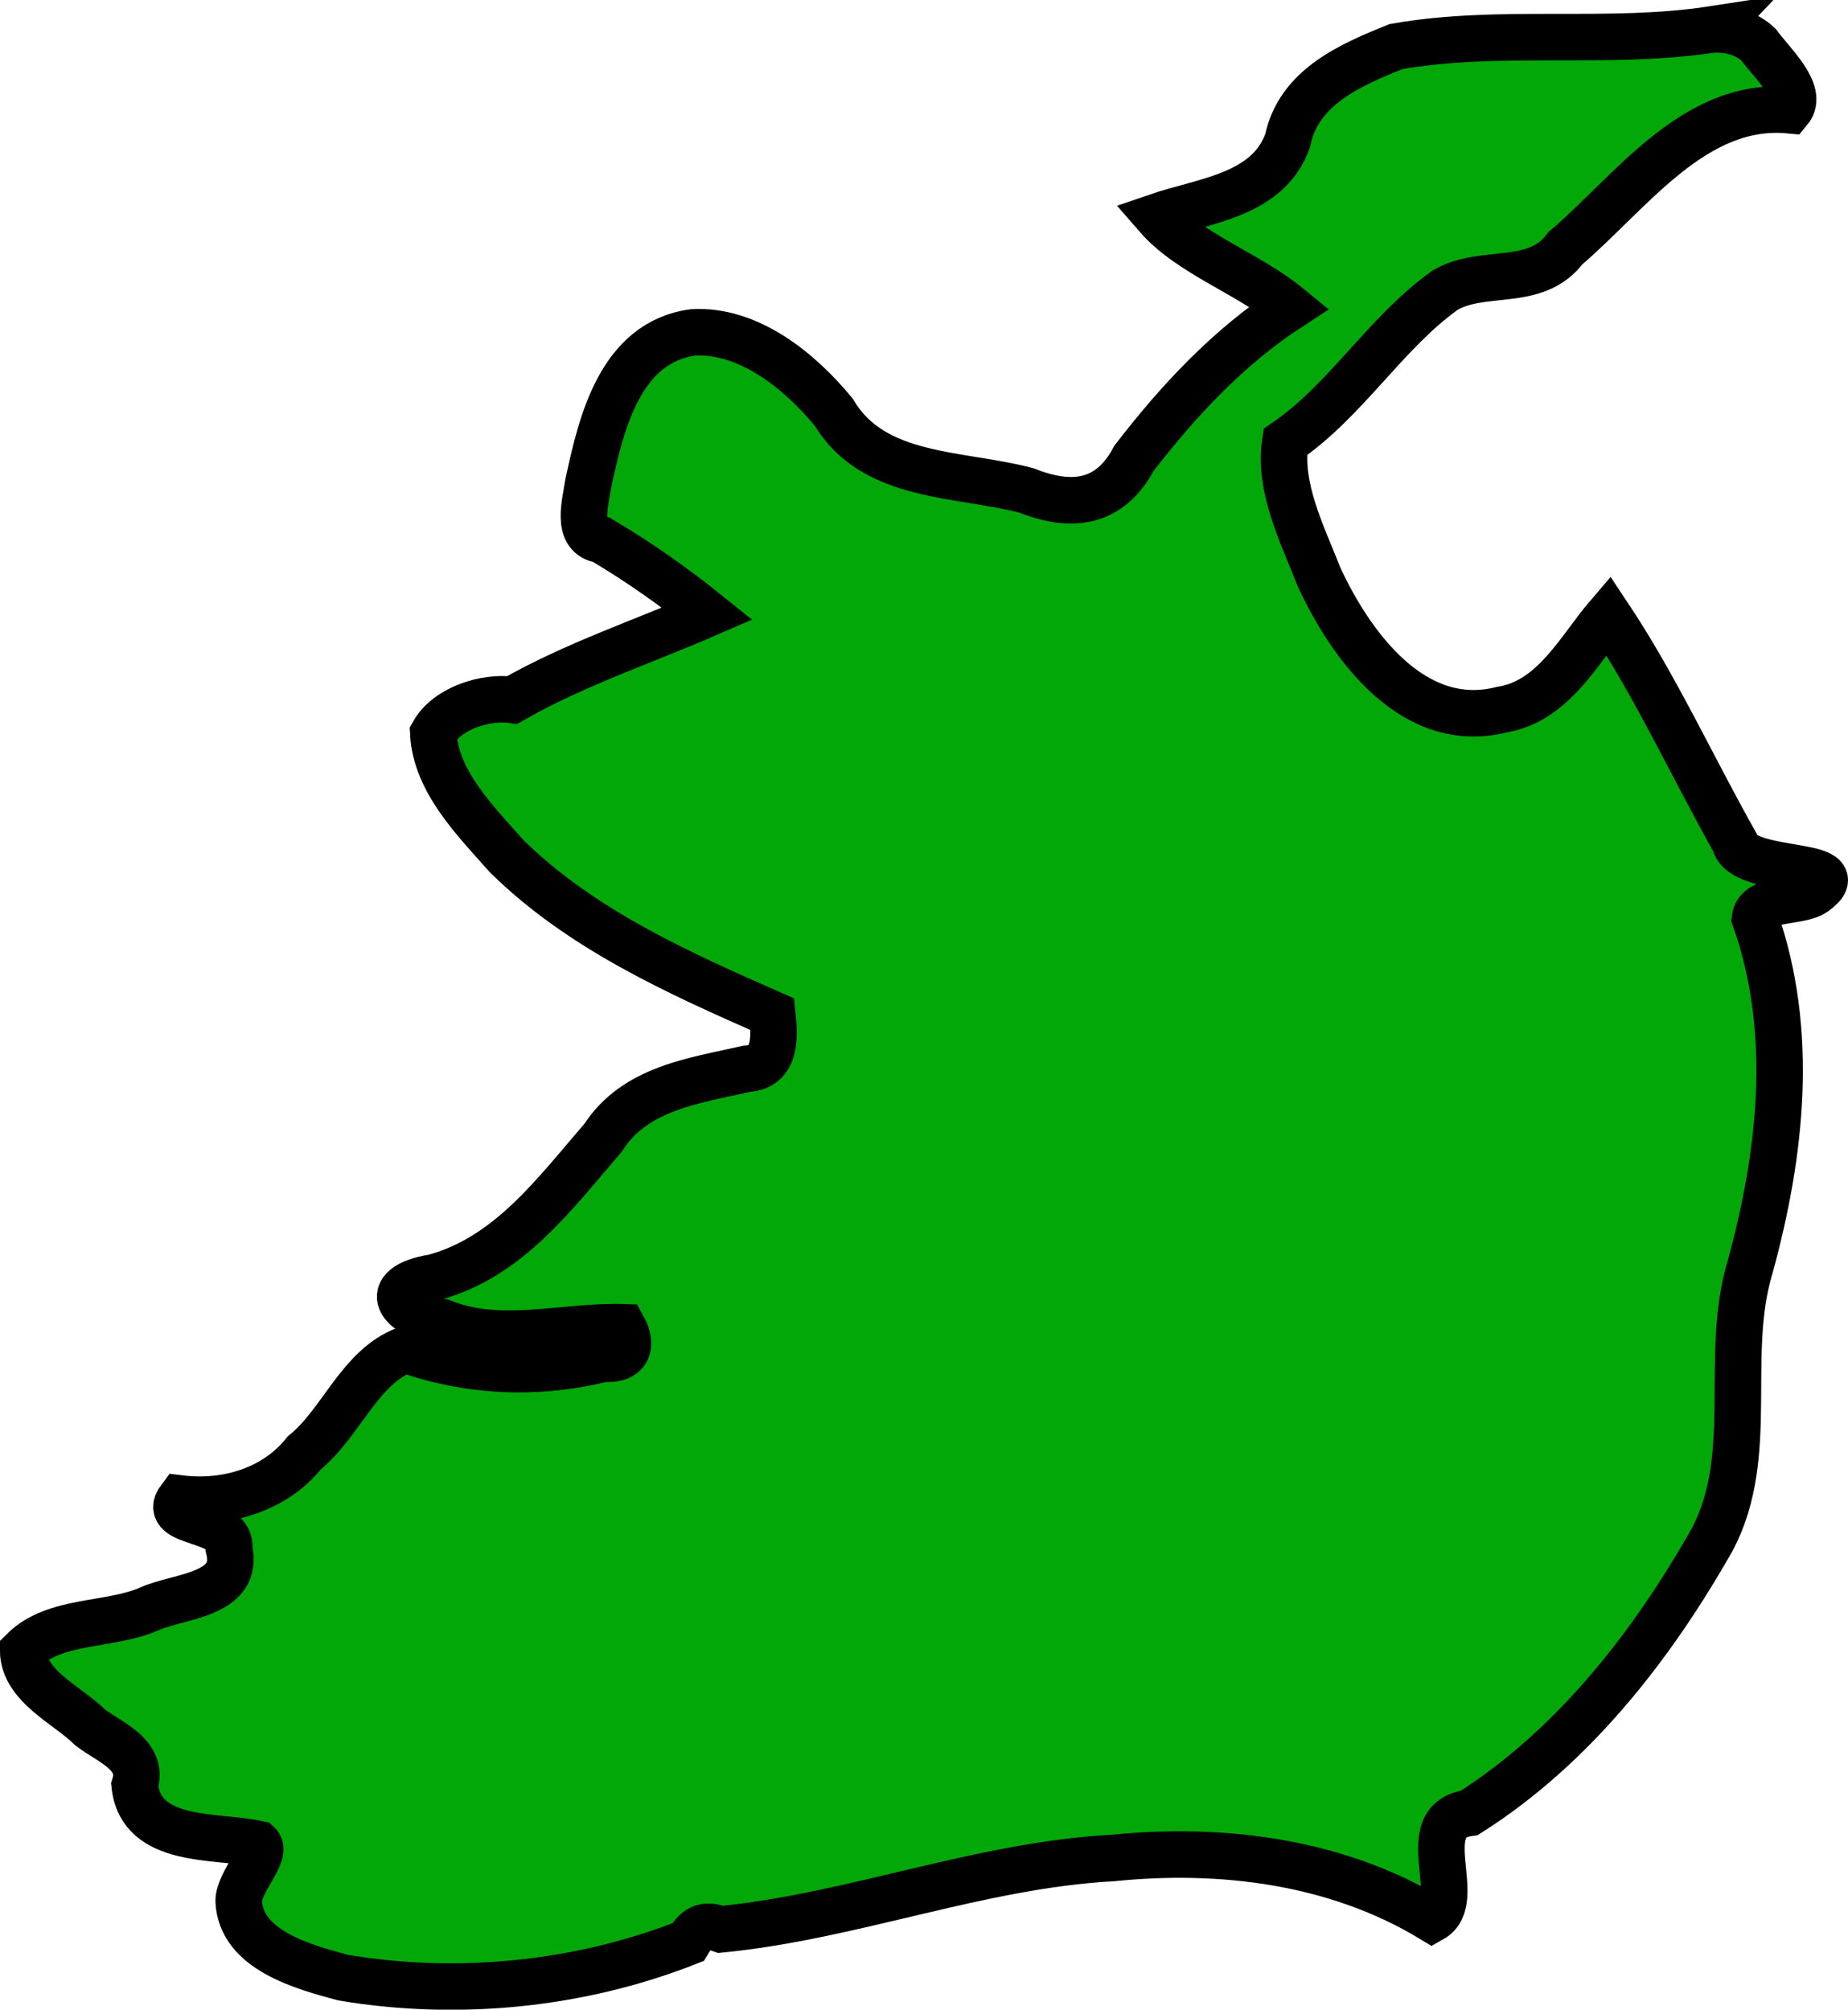 <?xml version="1.0" encoding="UTF-8" standalone="no"?>
<!-- Created with Inkscape (http://www.inkscape.org/) -->

<svg
   width="60.048"
   height="65.297"
   viewBox="0 0 15.888 17.276"
   version="1.1"
   id="svg104311"
   inkscape:version="1.2.2 (732a01da63, 2022-12-09)"
   sodipodi:docname="ireland.svg"
   xmlns:inkscape="http://www.inkscape.org/namespaces/inkscape"
   xmlns:sodipodi="http://sodipodi.sourceforge.net/DTD/sodipodi-0.dtd"
   xmlns="http://www.w3.org/2000/svg"
   xmlns:svg="http://www.w3.org/2000/svg">
  <sodipodi:namedview
     id="namedview104313"
     pagecolor="#ffffff"
     bordercolor="#000000"
     borderopacity="0.25"
     inkscape:showpageshadow="2"
     inkscape:pageopacity="0.0"
     inkscape:pagecheckerboard="0"
     inkscape:deskcolor="#d1d1d1"
     inkscape:document-units="mm"
     showgrid="false"
     inkscape:zoom="0.72515432"
     inkscape:cx="21.374761"
     inkscape:cy="-68.261332"
     inkscape:window-width="1920"
     inkscape:window-height="1001"
     inkscape:window-x="-9"
     inkscape:window-y="-9"
     inkscape:window-maximized="1"
     inkscape:current-layer="layer1" />
  <defs
     id="defs104308" />
  <g
     inkscape:label="Layer 1"
     inkscape:groupmode="layer"
     id="layer1"
     transform="translate(-61.744,-166.837)">
    <path
       style="fill:#01a808;fill-opacity:1;stroke:#000000;stroke-width:0.4;stroke-dasharray:none"
       d="m 76.476,167.088 c -0.904,0.14 -1.831,-0.009 -2.73,0.149 -0.388,0.156 -0.836,0.347 -0.931,0.806 -0.165,0.475 -0.726,0.519 -1.122,0.655 0.281,0.323 0.785,0.49 1.137,0.78 -0.525,0.342 -0.956,0.804 -1.338,1.301 -0.207,0.387 -0.531,0.429 -0.92,0.275 -0.572,-0.153 -1.317,-0.095 -1.66,-0.674 -0.292,-0.354 -0.729,-0.712 -1.209,-0.686 -0.631,0.086 -0.792,0.787 -0.903,1.306 -0.021,0.154 -0.113,0.449 0.116,0.478 0.318,0.189 0.622,0.402 0.91,0.634 -0.561,0.244 -1.146,0.438 -1.678,0.742 -0.229,-0.032 -0.559,0.07 -0.679,0.285 0.021,0.417 0.365,0.757 0.629,1.056 0.64,0.631 1.475,1.004 2.286,1.361 0.021,0.192 0.036,0.455 -0.221,0.469 -0.449,0.102 -0.959,0.165 -1.233,0.591 -0.414,0.479 -0.814,1.031 -1.458,1.203 -0.483,0.078 -0.288,0.331 0.074,0.384 0.5,0.204 1.053,0.027 1.555,0.044 0.091,0.164 0.033,0.288 -0.165,0.269 -0.568,0.143 -1.159,0.117 -1.706,-0.077 -0.394,0.147 -0.552,0.631 -0.869,0.887 -0.254,0.318 -0.67,0.442 -1.069,0.393 -0.176,0.234 0.459,0.152 0.422,0.437 0.093,0.397 -0.431,0.398 -0.681,0.51 -0.344,0.153 -0.816,0.087 -1.09,0.361 0.004,0.306 0.382,0.467 0.577,0.661 0.17,0.13 0.465,0.232 0.382,0.497 0.055,0.507 0.699,0.425 1.061,0.504 0.088,0.08 -0.165,0.322 -0.167,0.49 0.018,0.423 0.556,0.567 0.897,0.659 0.988,0.166 2.036,0.062 2.966,-0.305 0.068,-0.114 0.129,-0.164 0.283,-0.11 1.136,-0.112 2.224,-0.551 3.364,-0.613 0.936,-0.095 1.925,0.025 2.749,0.524 0.291,-0.164 -0.167,-0.847 0.321,-0.912 0.896,-0.568 1.575,-1.442 2.092,-2.356 0.379,-0.726 0.091,-1.574 0.323,-2.339 0.267,-0.975 0.384,-2.023 0.041,-2.996 0.023,-0.185 0.385,-0.13 0.513,-0.223 0.385,-0.278 -0.628,-0.141 -0.686,-0.43 -0.364,-0.647 -0.68,-1.339 -1.088,-1.951 -0.253,0.295 -0.47,0.739 -0.918,0.811 -0.759,0.191 -1.297,-0.553 -1.569,-1.142 -0.14,-0.358 -0.351,-0.77 -0.29,-1.159 0.528,-0.361 0.86,-0.94 1.376,-1.307 0.328,-0.19 0.777,-0.016 1.033,-0.36 0.562,-0.479 1.107,-1.262 1.924,-1.186 0.13,-0.156 -0.155,-0.411 -0.264,-0.563 -0.103,-0.099 -0.248,-0.138 -0.389,-0.131 z"
       id="path104297" />
  </g>
</svg>
